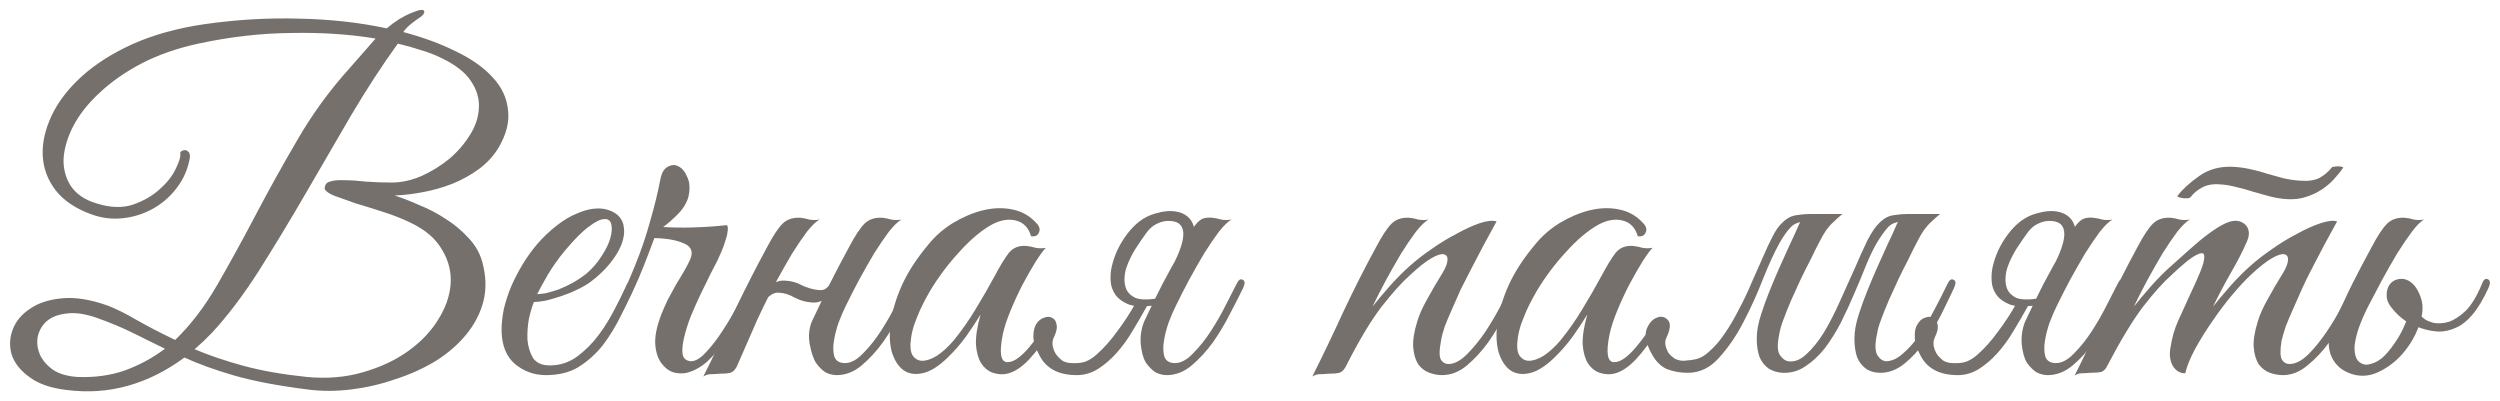 <svg width="162" height="26" viewBox="0 0 162 26" fill="none" xmlns="http://www.w3.org/2000/svg">
<g clip-path="url(#clip0_1_15)">
<path d="M32.319 9.548C31.999 10.088 31.569 10.558 31.029 10.958C30.509 11.338 29.929 11.658 29.289 11.918C28.669 12.158 28.029 12.338 27.369 12.458C26.729 12.578 26.129 12.648 25.569 12.668C26.069 12.828 26.609 13.038 27.189 13.298C27.789 13.538 28.359 13.838 28.899 14.198C29.439 14.538 29.919 14.938 30.339 15.398C30.779 15.858 31.079 16.368 31.239 16.928C31.499 17.848 31.529 18.708 31.329 19.508C31.129 20.288 30.759 21.008 30.219 21.668C29.679 22.328 29.009 22.908 28.209 23.408C27.409 23.888 26.539 24.278 25.599 24.578C24.679 24.898 23.729 25.118 22.749 25.238C21.769 25.358 20.829 25.358 19.929 25.238C18.029 24.998 16.449 24.698 15.189 24.338C13.949 23.978 12.869 23.588 11.949 23.168C10.789 24.028 9.569 24.638 8.289 24.998C7.009 25.358 5.679 25.448 4.299 25.268C3.279 25.148 2.479 24.868 1.899 24.428C1.319 24.008 0.939 23.528 0.759 22.988C0.599 22.448 0.619 21.908 0.819 21.368C1.019 20.828 1.389 20.378 1.929 20.018C2.469 19.638 3.169 19.408 4.029 19.328C4.889 19.248 5.879 19.408 6.999 19.808C7.559 20.028 8.179 20.338 8.859 20.738C9.559 21.138 10.389 21.568 11.349 22.028C12.349 21.068 13.259 19.878 14.079 18.458C14.899 17.038 15.729 15.528 16.569 13.928C17.409 12.328 18.309 10.708 19.269 9.068C20.229 7.408 21.349 5.868 22.629 4.448L24.339 2.498C22.659 2.218 20.829 2.098 18.849 2.138C16.889 2.158 14.889 2.388 12.849 2.828C11.469 3.128 10.239 3.558 9.159 4.118C8.099 4.678 7.199 5.308 6.459 6.008C5.719 6.688 5.149 7.408 4.749 8.168C4.369 8.908 4.159 9.618 4.119 10.298C4.099 10.958 4.259 11.548 4.599 12.068C4.959 12.588 5.509 12.958 6.249 13.178C7.129 13.458 7.909 13.488 8.589 13.268C9.289 13.028 9.869 12.698 10.329 12.278C10.809 11.858 11.159 11.418 11.379 10.958C11.619 10.478 11.719 10.128 11.679 9.908C11.679 9.868 11.709 9.828 11.769 9.788C11.849 9.748 11.919 9.728 11.979 9.728C12.059 9.728 12.129 9.758 12.189 9.818C12.269 9.878 12.309 9.988 12.309 10.148V10.178C12.189 10.918 11.909 11.578 11.469 12.158C11.049 12.718 10.539 13.168 9.939 13.508C9.339 13.848 8.689 14.058 7.989 14.138C7.289 14.218 6.609 14.138 5.949 13.898C4.929 13.538 4.149 13.018 3.609 12.338C3.089 11.658 2.809 10.908 2.769 10.088C2.729 9.268 2.919 8.408 3.339 7.508C3.759 6.608 4.409 5.758 5.289 4.958C6.169 4.158 7.269 3.458 8.589 2.858C9.929 2.258 11.479 1.828 13.239 1.568C15.339 1.268 17.389 1.148 19.389 1.208C21.409 1.248 23.299 1.458 25.059 1.838C25.319 1.618 25.589 1.418 25.869 1.238C26.169 1.058 26.449 0.918 26.709 0.818C27.189 0.618 27.449 0.588 27.489 0.728C27.529 0.868 27.369 1.048 27.009 1.268C26.809 1.408 26.619 1.558 26.439 1.718C26.279 1.878 26.179 1.998 26.139 2.078C27.419 2.418 28.559 2.838 29.559 3.338C30.559 3.818 31.349 4.378 31.929 5.018C32.509 5.638 32.839 6.338 32.919 7.118C33.019 7.878 32.819 8.688 32.319 9.548ZM28.599 3.758C28.199 3.558 27.759 3.388 27.279 3.248C26.799 3.088 26.299 2.948 25.779 2.828C24.779 4.208 23.769 5.758 22.749 7.478C21.749 9.198 20.749 10.918 19.749 12.638C18.749 14.358 17.749 16.008 16.749 17.588C15.749 19.148 14.749 20.468 13.749 21.548C13.549 21.748 13.359 21.938 13.179 22.118C12.999 22.278 12.809 22.448 12.609 22.628C13.549 23.028 14.609 23.388 15.789 23.708C16.969 24.028 18.339 24.268 19.899 24.428C21.199 24.548 22.399 24.448 23.499 24.128C24.619 23.808 25.589 23.358 26.409 22.778C27.229 22.198 27.879 21.528 28.359 20.768C28.859 19.988 29.139 19.208 29.199 18.428C29.259 17.648 29.079 16.908 28.659 16.208C28.259 15.488 27.579 14.898 26.619 14.438C26.039 14.158 25.429 13.918 24.789 13.718C24.169 13.518 23.589 13.338 23.049 13.178C22.529 12.998 22.079 12.838 21.699 12.698C21.339 12.558 21.119 12.408 21.039 12.248C21.039 11.988 21.149 11.828 21.369 11.768C21.609 11.688 21.929 11.658 22.329 11.678C22.729 11.678 23.189 11.708 23.709 11.768C24.249 11.808 24.809 11.828 25.389 11.828C26.009 11.828 26.649 11.688 27.309 11.408C27.969 11.108 28.569 10.738 29.109 10.298C29.649 9.838 30.099 9.318 30.459 8.738C30.819 8.158 31.009 7.578 31.029 6.998C31.069 6.398 30.899 5.818 30.519 5.258C30.159 4.698 29.519 4.198 28.599 3.758ZM10.689 22.598C9.989 22.258 9.299 21.918 8.619 21.578C7.939 21.238 7.149 20.908 6.249 20.588C5.489 20.328 4.839 20.238 4.299 20.318C3.759 20.378 3.329 20.548 3.009 20.828C2.709 21.108 2.519 21.448 2.439 21.848C2.379 22.228 2.429 22.608 2.589 22.988C2.769 23.368 3.059 23.698 3.459 23.978C3.859 24.238 4.389 24.388 5.049 24.428C6.149 24.468 7.159 24.328 8.079 24.008C9.019 23.668 9.889 23.198 10.689 22.598Z" fill="#76706C"/>
<path d="M41.11 18.578C40.83 19.178 40.53 19.818 40.21 20.498C39.89 21.158 39.51 21.778 39.07 22.358C38.63 22.918 38.11 23.388 37.51 23.768C36.93 24.128 36.22 24.308 35.38 24.308C34.62 24.308 33.95 24.068 33.37 23.588C32.81 23.108 32.52 22.388 32.5 21.428C32.5 20.988 32.55 20.518 32.65 20.018C32.77 19.518 32.93 19.028 33.13 18.548C33.35 18.048 33.6 17.568 33.88 17.108C34.16 16.648 34.47 16.218 34.81 15.818C35.19 15.378 35.61 14.978 36.07 14.618C36.53 14.258 36.99 13.988 37.45 13.808C37.91 13.608 38.35 13.508 38.77 13.508C39.21 13.508 39.6 13.628 39.94 13.868C40.22 14.088 40.38 14.368 40.42 14.708C40.48 15.048 40.43 15.428 40.27 15.848C40.11 16.248 39.86 16.658 39.52 17.078C39.18 17.498 38.77 17.888 38.29 18.248C38.05 18.428 37.76 18.598 37.42 18.758C37.1 18.918 36.76 19.058 36.4 19.178C36.04 19.298 35.7 19.398 35.38 19.478C35.06 19.538 34.8 19.568 34.6 19.568C34.48 19.848 34.37 20.218 34.27 20.678C34.19 21.138 34.16 21.588 34.18 22.028C34.22 22.468 34.34 22.858 34.54 23.198C34.76 23.518 35.12 23.678 35.62 23.678C36.28 23.678 36.87 23.488 37.39 23.108C37.93 22.708 38.4 22.238 38.8 21.698C39.22 21.158 39.57 20.598 39.85 20.018C40.15 19.438 40.39 18.948 40.57 18.548C40.63 18.408 40.7 18.308 40.78 18.248C40.88 18.168 40.96 18.128 41.02 18.128C41.1 18.128 41.15 18.168 41.17 18.248C41.21 18.308 41.19 18.418 41.11 18.578ZM37.99 17.738C38.39 17.398 38.72 17.018 38.98 16.598C39.26 16.178 39.45 15.788 39.55 15.428C39.65 15.068 39.67 14.768 39.61 14.528C39.55 14.288 39.4 14.178 39.16 14.198C38.92 14.198 38.59 14.358 38.17 14.678C37.75 14.978 37.23 15.498 36.61 16.238C36.21 16.718 35.84 17.238 35.5 17.798C35.18 18.358 34.95 18.778 34.81 19.058C34.95 19.058 35.14 19.038 35.38 18.998C35.62 18.938 35.89 18.858 36.19 18.758C36.49 18.638 36.79 18.498 37.09 18.338C37.41 18.158 37.71 17.958 37.99 17.738Z" fill="#76706C"/>
<path d="M48.852 18.698C48.633 19.158 48.373 19.678 48.072 20.258C47.773 20.838 47.443 21.398 47.083 21.938C46.722 22.478 46.322 22.958 45.883 23.378C45.443 23.778 44.983 24.038 44.502 24.158C44.242 24.218 43.953 24.208 43.633 24.128C43.333 24.028 43.072 23.828 42.852 23.528C42.633 23.228 42.502 22.828 42.462 22.328C42.422 21.808 42.553 21.158 42.852 20.378C42.972 20.078 43.112 19.758 43.273 19.418C43.453 19.078 43.633 18.748 43.812 18.428C44.013 18.108 44.193 17.808 44.352 17.528C44.513 17.248 44.633 17.018 44.712 16.838C44.932 16.338 44.812 15.988 44.352 15.788C43.892 15.568 43.242 15.448 42.403 15.428L42.042 16.388C41.862 16.868 41.642 17.418 41.383 18.038C41.123 18.638 40.833 19.258 40.513 19.898C40.193 20.518 39.852 21.108 39.492 21.668C39.133 22.208 38.773 22.658 38.413 23.018C38.292 23.118 38.203 23.118 38.142 23.018C38.062 22.898 38.072 22.768 38.172 22.628C38.773 21.848 39.322 20.998 39.822 20.078C40.322 19.138 40.763 18.188 41.142 17.228C41.542 16.248 41.873 15.278 42.133 14.318C42.413 13.358 42.633 12.458 42.792 11.618C42.873 11.198 43.032 10.928 43.273 10.808C43.513 10.668 43.742 10.658 43.962 10.778C44.203 10.898 44.392 11.128 44.532 11.468C44.693 11.788 44.722 12.198 44.623 12.698C44.523 13.118 44.282 13.518 43.903 13.898C43.542 14.258 43.233 14.528 42.972 14.708C43.532 14.748 44.172 14.758 44.892 14.738C45.633 14.718 46.373 14.668 47.112 14.588C47.172 14.688 47.182 14.838 47.142 15.038C47.123 15.218 47.072 15.418 46.992 15.638C46.932 15.838 46.852 16.058 46.752 16.298C46.653 16.518 46.562 16.718 46.483 16.898C46.403 17.058 46.263 17.328 46.062 17.708C45.883 18.088 45.672 18.518 45.432 18.998C45.212 19.458 44.992 19.948 44.773 20.468C44.572 20.988 44.422 21.468 44.322 21.908C44.222 22.328 44.193 22.678 44.233 22.958C44.292 23.238 44.472 23.388 44.773 23.408C45.072 23.408 45.403 23.208 45.763 22.808C46.142 22.408 46.502 21.938 46.843 21.398C47.203 20.858 47.523 20.308 47.803 19.748C48.102 19.168 48.333 18.718 48.492 18.398C48.633 18.138 48.763 18.048 48.883 18.128C49.023 18.208 49.013 18.398 48.852 18.698Z" fill="#76706C"/>
<path d="M49.475 19.868C49.355 20.128 49.255 20.338 49.175 20.498C49.096 20.658 49.005 20.858 48.906 21.098C48.806 21.338 48.666 21.658 48.486 22.058C48.306 22.458 48.056 23.028 47.736 23.768C47.615 23.988 47.475 24.118 47.316 24.158C47.156 24.198 46.916 24.218 46.596 24.218C46.376 24.238 46.196 24.248 46.056 24.248C45.895 24.248 45.736 24.298 45.575 24.398C46.295 22.958 46.975 21.538 47.615 20.138C48.276 18.738 48.975 17.358 49.715 15.998C50.096 15.278 50.425 14.778 50.706 14.498C50.986 14.218 51.365 14.088 51.846 14.108C52.045 14.128 52.245 14.168 52.446 14.228C52.666 14.268 52.886 14.268 53.105 14.228C52.886 14.348 52.615 14.608 52.295 15.008C51.995 15.408 51.675 15.878 51.336 16.418C51.016 16.958 50.685 17.538 50.346 18.158C50.026 18.758 49.736 19.328 49.475 19.868ZM54.785 19.868C54.645 20.148 54.495 20.498 54.336 20.918C54.196 21.318 54.096 21.718 54.035 22.118C53.975 22.498 53.986 22.828 54.066 23.108C54.166 23.388 54.395 23.528 54.755 23.528C55.136 23.528 55.526 23.318 55.925 22.898C56.346 22.478 56.736 21.988 57.096 21.428C57.456 20.868 57.776 20.308 58.056 19.748C58.355 19.168 58.586 18.718 58.745 18.398C58.865 18.138 58.995 18.048 59.136 18.128C59.295 18.188 59.306 18.368 59.166 18.668C58.946 19.128 58.666 19.678 58.325 20.318C58.005 20.958 57.636 21.578 57.215 22.178C56.795 22.758 56.336 23.258 55.836 23.678C55.336 24.098 54.795 24.308 54.215 24.308C53.975 24.308 53.736 24.248 53.495 24.128C53.276 23.988 53.066 23.778 52.865 23.498C52.706 23.238 52.575 22.848 52.475 22.328C52.376 21.808 52.416 21.318 52.596 20.858C52.836 20.358 53.045 19.918 53.225 19.538C53.406 19.138 53.586 18.758 53.766 18.398C53.946 18.038 54.136 17.668 54.336 17.288C54.535 16.908 54.766 16.478 55.026 15.998C55.406 15.278 55.736 14.778 56.016 14.498C56.295 14.218 56.675 14.088 57.156 14.108C57.355 14.128 57.556 14.168 57.755 14.228C57.975 14.268 58.196 14.268 58.416 14.228C58.196 14.348 57.925 14.608 57.605 15.008C57.306 15.408 56.986 15.878 56.645 16.418C56.325 16.958 55.995 17.538 55.656 18.158C55.336 18.758 55.045 19.328 54.785 19.868ZM54.276 18.218C54.156 18.558 53.946 18.888 53.645 19.208C53.346 19.508 52.995 19.638 52.596 19.598C52.236 19.578 51.876 19.478 51.516 19.298C51.175 19.098 50.836 18.988 50.495 18.968C50.295 18.948 50.115 18.998 49.956 19.118C49.795 19.218 49.675 19.348 49.596 19.508C49.575 19.548 49.495 19.568 49.355 19.568C49.215 19.568 49.166 19.538 49.206 19.478C49.365 19.178 49.586 18.878 49.865 18.578C50.166 18.278 50.516 18.148 50.916 18.188C51.295 18.208 51.645 18.308 51.965 18.488C52.306 18.648 52.645 18.748 52.986 18.788C53.225 18.828 53.416 18.788 53.556 18.668C53.696 18.548 53.816 18.398 53.916 18.218C53.956 18.178 54.035 18.158 54.156 18.158C54.276 18.158 54.316 18.178 54.276 18.218Z" fill="#76706C"/>
<path d="M67.771 16.058C67.611 16.218 67.391 16.518 67.111 16.958C66.851 17.378 66.571 17.868 66.271 18.428C65.991 18.968 65.731 19.528 65.491 20.108C65.251 20.688 65.081 21.208 64.981 21.668C64.741 22.868 64.841 23.468 65.281 23.468C65.501 23.468 65.731 23.378 65.971 23.198C66.211 23.018 66.441 22.798 66.661 22.538C66.881 22.278 67.091 22.008 67.291 21.728C67.491 21.428 67.651 21.168 67.771 20.948C67.931 20.688 68.081 20.598 68.221 20.678C68.381 20.738 68.381 20.908 68.221 21.188C67.741 22.008 67.221 22.718 66.661 23.318C66.101 23.898 65.561 24.208 65.041 24.248C64.801 24.268 64.541 24.228 64.261 24.128C63.981 24.008 63.751 23.808 63.571 23.528C63.391 23.228 63.281 22.828 63.241 22.328C63.221 21.808 63.321 21.158 63.541 20.378C63.301 20.778 62.991 21.248 62.611 21.788C62.231 22.308 61.821 22.778 61.381 23.198C60.801 23.758 60.261 24.088 59.761 24.188C59.281 24.288 58.871 24.218 58.531 23.978C58.191 23.718 57.941 23.318 57.781 22.778C57.641 22.238 57.621 21.608 57.721 20.888C57.821 20.148 58.061 19.348 58.441 18.488C58.841 17.608 59.421 16.718 60.181 15.818C60.621 15.278 61.151 14.818 61.771 14.438C62.411 14.058 63.051 13.788 63.691 13.628C64.351 13.468 64.981 13.448 65.581 13.568C66.201 13.688 66.721 13.978 67.141 14.438C67.361 14.658 67.421 14.868 67.321 15.068C67.241 15.268 67.071 15.348 66.811 15.308C66.651 14.748 66.321 14.408 65.821 14.288C65.341 14.168 64.821 14.258 64.261 14.558C63.581 14.938 62.881 15.528 62.161 16.328C61.441 17.108 60.811 17.948 60.271 18.848C60.211 18.948 60.121 19.108 60.001 19.328C59.881 19.548 59.751 19.808 59.611 20.108C59.491 20.388 59.371 20.688 59.251 21.008C59.151 21.308 59.081 21.598 59.041 21.878C58.961 22.398 58.991 22.778 59.131 23.018C59.291 23.258 59.501 23.378 59.761 23.378C60.041 23.378 60.361 23.268 60.721 23.048C61.081 22.808 61.441 22.478 61.801 22.058C62.321 21.418 62.791 20.748 63.211 20.048C63.651 19.328 64.071 18.598 64.471 17.858C64.811 17.218 65.111 16.728 65.371 16.388C65.651 16.048 66.031 15.898 66.511 15.938C66.711 15.958 66.911 15.998 67.111 16.058C67.331 16.098 67.551 16.098 67.771 16.058ZM76.171 19.868C76.031 20.148 75.881 20.498 75.721 20.918C75.581 21.318 75.481 21.718 75.421 22.118C75.361 22.498 75.371 22.828 75.451 23.108C75.551 23.388 75.781 23.528 76.141 23.528C76.521 23.528 76.911 23.318 77.311 22.898C77.731 22.478 78.121 21.988 78.481 21.428C78.841 20.868 79.161 20.308 79.441 19.748C79.741 19.168 79.971 18.718 80.131 18.398C80.251 18.138 80.381 18.048 80.521 18.128C80.681 18.188 80.691 18.368 80.551 18.668C80.331 19.128 80.051 19.678 79.711 20.318C79.391 20.958 79.021 21.578 78.601 22.178C78.181 22.758 77.721 23.258 77.221 23.678C76.721 24.098 76.181 24.308 75.601 24.308C75.361 24.308 75.121 24.248 74.881 24.128C74.661 23.988 74.451 23.778 74.251 23.498C74.091 23.238 73.981 22.848 73.921 22.328C73.881 21.808 73.951 21.318 74.131 20.858C74.371 20.358 74.581 19.918 74.761 19.538C74.961 19.138 75.151 18.758 75.331 18.398C75.531 18.038 75.731 17.668 75.931 17.288C76.151 16.908 76.391 16.478 76.651 15.998C76.851 15.638 77.011 15.338 77.131 15.098C77.271 14.838 77.401 14.638 77.521 14.498C77.661 14.338 77.801 14.228 77.941 14.168C78.101 14.108 78.301 14.088 78.541 14.108C78.741 14.128 78.941 14.168 79.141 14.228C79.361 14.268 79.581 14.268 79.801 14.228C79.581 14.348 79.311 14.608 78.991 15.008C78.691 15.408 78.371 15.878 78.031 16.418C77.711 16.958 77.381 17.538 77.041 18.158C76.721 18.758 76.431 19.328 76.171 19.868ZM72.031 17.318C72.111 16.958 72.231 16.598 72.391 16.238C72.571 15.858 72.781 15.508 73.021 15.188C73.261 14.868 73.531 14.588 73.831 14.348C74.151 14.108 74.491 13.938 74.851 13.838C75.391 13.678 75.861 13.638 76.261 13.718C76.661 13.798 76.961 13.978 77.161 14.258C77.361 14.538 77.451 14.918 77.431 15.398C77.431 15.878 77.281 16.428 76.981 17.048C76.541 17.588 76.181 17.998 75.901 18.278C75.661 18.518 75.481 18.658 75.361 18.698C75.241 18.738 75.311 18.518 75.571 18.038C75.831 17.558 76.061 17.098 76.261 16.658C76.461 16.218 76.591 15.828 76.651 15.488C76.711 15.148 76.681 14.878 76.561 14.678C76.441 14.458 76.191 14.338 75.811 14.318C75.531 14.298 75.251 14.358 74.971 14.498C74.711 14.618 74.481 14.818 74.281 15.098C74.061 15.398 73.821 15.748 73.561 16.148C73.321 16.548 73.141 16.918 73.021 17.258C72.941 17.458 72.891 17.698 72.871 17.978C72.851 18.258 72.891 18.518 72.991 18.758C73.091 18.978 73.281 19.158 73.561 19.298C73.861 19.418 74.291 19.438 74.851 19.358C75.131 19.318 75.271 19.378 75.271 19.538C75.271 19.678 75.071 19.768 74.671 19.808C74.011 19.888 73.491 19.858 73.111 19.718C72.731 19.558 72.451 19.348 72.271 19.088C72.091 18.828 71.991 18.538 71.971 18.218C71.951 17.898 71.971 17.598 72.031 17.318ZM74.371 19.748C74.051 20.328 73.721 20.898 73.381 21.458C73.061 21.998 72.711 22.478 72.331 22.898C71.951 23.318 71.551 23.658 71.131 23.918C70.711 24.178 70.261 24.308 69.781 24.308C68.621 24.308 67.821 23.898 67.381 23.078C67.121 22.598 66.981 22.188 66.961 21.848C66.961 21.488 67.021 21.208 67.141 21.008C67.281 20.788 67.451 20.648 67.651 20.588C67.851 20.508 68.021 20.508 68.161 20.588C68.321 20.648 68.421 20.788 68.461 21.008C68.521 21.228 68.461 21.518 68.281 21.878C68.201 22.058 68.181 22.248 68.221 22.448C68.261 22.628 68.331 22.798 68.431 22.958C68.551 23.118 68.691 23.258 68.851 23.378C69.031 23.478 69.231 23.528 69.451 23.528C69.791 23.548 70.081 23.518 70.321 23.438C70.581 23.338 70.821 23.188 71.041 22.988C71.501 22.588 71.941 22.098 72.361 21.518C72.801 20.938 73.201 20.328 73.561 19.688C73.601 19.648 73.741 19.648 73.981 19.688C74.081 19.708 74.211 19.728 74.371 19.748Z" fill="#76706C"/>
<path d="M98.388 18.668C98.168 19.128 97.888 19.678 97.548 20.318C97.228 20.958 96.858 21.578 96.438 22.178C96.018 22.758 95.558 23.258 95.058 23.678C94.558 24.098 94.018 24.308 93.438 24.308C93.178 24.308 92.908 24.258 92.628 24.158C92.348 24.058 92.108 23.878 91.908 23.618C91.728 23.338 91.618 22.978 91.578 22.538C91.538 22.078 91.628 21.498 91.848 20.798C91.968 20.398 92.168 19.948 92.448 19.448C92.728 18.928 93.078 18.328 93.498 17.648C93.678 17.348 93.778 17.088 93.798 16.868C93.818 16.648 93.738 16.518 93.558 16.478C93.398 16.438 93.138 16.518 92.778 16.718C92.418 16.918 91.948 17.288 91.368 17.828C90.848 18.288 90.228 18.978 89.508 19.898C88.808 20.818 88.038 22.108 87.198 23.768C87.078 23.988 86.938 24.118 86.778 24.158C86.618 24.198 86.378 24.218 86.058 24.218C85.838 24.238 85.658 24.248 85.518 24.248C85.358 24.248 85.198 24.298 85.038 24.398C85.758 22.958 86.438 21.538 87.078 20.138C87.738 18.738 88.438 17.358 89.178 15.998C89.558 15.278 89.888 14.778 90.168 14.498C90.448 14.218 90.828 14.088 91.308 14.108C91.508 14.128 91.708 14.168 91.908 14.228C92.128 14.268 92.348 14.268 92.568 14.228C92.348 14.348 92.078 14.608 91.758 15.008C91.458 15.408 91.138 15.878 90.798 16.418C90.478 16.958 90.148 17.538 89.808 18.158C89.488 18.758 89.198 19.328 88.938 19.868C89.238 19.488 89.608 19.048 90.048 18.548C90.508 18.028 90.968 17.568 91.428 17.168C91.788 16.848 92.228 16.508 92.748 16.148C93.288 15.768 93.828 15.438 94.368 15.158C94.908 14.858 95.408 14.628 95.868 14.468C96.348 14.308 96.718 14.268 96.978 14.348C96.378 15.428 95.828 16.458 95.328 17.438C95.108 17.858 94.888 18.288 94.668 18.728C94.468 19.168 94.278 19.598 94.098 20.018C93.918 20.418 93.758 20.798 93.618 21.158C93.498 21.518 93.418 21.828 93.378 22.088C93.258 22.708 93.258 23.118 93.378 23.318C93.498 23.498 93.658 23.588 93.858 23.588C94.238 23.588 94.638 23.378 95.058 22.958C95.478 22.538 95.878 22.048 96.258 21.488C96.638 20.908 96.978 20.328 97.278 19.748C97.578 19.168 97.808 18.718 97.968 18.398C98.088 18.138 98.218 18.048 98.358 18.128C98.518 18.188 98.528 18.368 98.388 18.668Z" fill="#76706C"/>
<path d="M107.087 16.058C106.927 16.218 106.707 16.518 106.427 16.958C106.167 17.378 105.887 17.868 105.587 18.428C105.307 18.968 105.047 19.528 104.807 20.108C104.567 20.688 104.397 21.208 104.297 21.668C104.057 22.868 104.157 23.468 104.597 23.468C104.817 23.468 105.047 23.378 105.287 23.198C105.527 23.018 105.757 22.798 105.977 22.538C106.197 22.278 106.407 22.008 106.607 21.728C106.807 21.428 106.967 21.168 107.087 20.948C107.247 20.688 107.397 20.598 107.537 20.678C107.697 20.738 107.697 20.908 107.537 21.188C107.057 22.008 106.537 22.718 105.977 23.318C105.417 23.898 104.877 24.208 104.357 24.248C104.117 24.268 103.857 24.228 103.577 24.128C103.297 24.008 103.067 23.808 102.887 23.528C102.707 23.228 102.597 22.828 102.557 22.328C102.537 21.808 102.637 21.158 102.857 20.378C102.617 20.778 102.307 21.248 101.927 21.788C101.547 22.308 101.137 22.778 100.697 23.198C100.117 23.758 99.577 24.088 99.077 24.188C98.597 24.288 98.187 24.218 97.847 23.978C97.507 23.718 97.257 23.318 97.097 22.778C96.957 22.238 96.937 21.608 97.037 20.888C97.137 20.148 97.377 19.348 97.757 18.488C98.157 17.608 98.737 16.718 99.497 15.818C99.937 15.278 100.467 14.818 101.087 14.438C101.727 14.058 102.367 13.788 103.007 13.628C103.667 13.468 104.297 13.448 104.897 13.568C105.517 13.688 106.037 13.978 106.457 14.438C106.677 14.658 106.737 14.868 106.637 15.068C106.557 15.268 106.387 15.348 106.127 15.308C105.967 14.748 105.637 14.408 105.137 14.288C104.657 14.168 104.137 14.258 103.577 14.558C102.897 14.938 102.197 15.528 101.477 16.328C100.757 17.108 100.127 17.948 99.587 18.848C99.527 18.948 99.437 19.108 99.317 19.328C99.197 19.548 99.067 19.808 98.927 20.108C98.807 20.388 98.687 20.688 98.567 21.008C98.467 21.308 98.397 21.598 98.357 21.878C98.277 22.398 98.307 22.778 98.447 23.018C98.607 23.258 98.817 23.378 99.077 23.378C99.357 23.378 99.677 23.268 100.037 23.048C100.397 22.808 100.757 22.478 101.117 22.058C101.637 21.418 102.107 20.748 102.527 20.048C102.967 19.328 103.387 18.598 103.787 17.858C104.127 17.218 104.427 16.728 104.687 16.388C104.967 16.048 105.347 15.898 105.827 15.938C106.027 15.958 106.227 15.998 106.427 16.058C106.647 16.098 106.867 16.098 107.087 16.058ZM115.517 24.158C115.177 24.138 114.877 24.048 114.617 23.888C114.357 23.708 114.157 23.458 114.017 23.138C113.897 22.798 113.837 22.398 113.837 21.938C113.837 21.458 113.937 20.918 114.137 20.318C114.277 19.878 114.447 19.408 114.647 18.908C114.847 18.408 115.057 17.908 115.277 17.408C115.517 16.888 115.747 16.378 115.967 15.878C116.207 15.378 116.417 14.918 116.597 14.498C116.717 14.258 116.867 14.098 117.047 14.018C117.247 13.918 117.487 13.868 117.767 13.868H119.387C119.167 14.048 118.977 14.218 118.817 14.378C118.657 14.518 118.497 14.698 118.337 14.918C118.197 15.118 118.047 15.378 117.887 15.698C117.727 15.998 117.537 16.378 117.317 16.838C117.097 17.258 116.877 17.698 116.657 18.158C116.457 18.598 116.257 19.038 116.057 19.478C115.877 19.898 115.717 20.298 115.577 20.678C115.437 21.038 115.347 21.348 115.307 21.608C115.167 22.248 115.167 22.698 115.307 22.958C115.467 23.218 115.657 23.368 115.877 23.408C116.277 23.468 116.667 23.318 117.047 22.958C117.447 22.598 117.827 22.128 118.187 21.548C118.547 20.948 118.887 20.288 119.207 19.568C119.547 18.828 119.867 18.118 120.167 17.438C120.467 16.738 120.747 16.118 121.007 15.578C121.287 15.038 121.547 14.658 121.787 14.438C121.947 14.278 122.107 14.158 122.267 14.078C122.427 13.998 122.617 13.948 122.837 13.928C123.057 13.888 123.307 13.868 123.587 13.868C123.887 13.868 124.257 13.868 124.697 13.868C124.777 13.868 124.787 13.898 124.727 13.958C124.667 13.998 124.577 14.048 124.457 14.108C124.337 14.168 124.187 14.228 124.007 14.288C123.847 14.328 123.707 14.348 123.587 14.348C123.007 14.328 122.597 14.448 122.357 14.708C122.137 14.948 121.887 15.298 121.607 15.758C121.387 16.138 121.157 16.618 120.917 17.198C120.697 17.758 120.447 18.358 120.167 18.998C119.907 19.618 119.617 20.248 119.297 20.888C118.977 21.508 118.627 22.068 118.247 22.568C117.867 23.048 117.447 23.438 116.987 23.738C116.547 24.038 116.057 24.178 115.517 24.158ZM110.687 22.838C111.087 22.498 111.447 22.088 111.767 21.608C112.107 21.108 112.417 20.578 112.697 20.018C112.997 19.458 113.267 18.888 113.507 18.308C113.767 17.728 114.007 17.188 114.227 16.688C114.447 16.168 114.657 15.718 114.857 15.338C115.057 14.938 115.267 14.638 115.487 14.438C115.647 14.278 115.807 14.158 115.967 14.078C116.127 13.998 116.317 13.948 116.537 13.928C116.757 13.888 117.007 13.868 117.287 13.868C117.587 13.868 117.957 13.868 118.397 13.868C118.477 13.868 118.487 13.898 118.427 13.958C118.367 13.998 118.277 14.048 118.157 14.108C118.037 14.168 117.887 14.228 117.707 14.288C117.547 14.328 117.407 14.348 117.287 14.348C116.707 14.328 116.297 14.448 116.057 14.708C115.817 14.948 115.567 15.298 115.307 15.758C114.987 16.338 114.637 17.098 114.257 18.038C113.897 18.978 113.477 19.908 112.997 20.828C112.537 21.728 112.007 22.508 111.407 23.168C110.827 23.828 110.147 24.158 109.367 24.158C108.887 24.158 108.437 24.078 108.017 23.918C107.617 23.738 107.287 23.408 107.027 22.928C106.667 22.268 106.557 21.738 106.697 21.338C106.857 20.938 107.077 20.688 107.357 20.588C107.637 20.468 107.877 20.518 108.077 20.738C108.277 20.938 108.247 21.318 107.987 21.878C107.907 22.038 107.887 22.208 107.927 22.388C107.967 22.568 108.037 22.738 108.137 22.898C108.257 23.038 108.397 23.158 108.557 23.258C108.737 23.338 108.917 23.378 109.097 23.378C109.437 23.358 109.727 23.318 109.967 23.258C110.227 23.178 110.467 23.038 110.687 22.838ZM122.927 14.498C123.047 14.258 123.197 14.098 123.377 14.018C123.577 13.918 123.817 13.868 124.097 13.868H125.717C125.497 14.048 125.307 14.218 125.147 14.378C124.987 14.518 124.827 14.698 124.667 14.918C124.527 15.118 124.377 15.378 124.217 15.698C124.057 15.998 123.867 16.378 123.647 16.838C123.427 17.258 123.207 17.698 122.987 18.158C122.787 18.598 122.587 19.038 122.387 19.478C122.207 19.898 122.047 20.298 121.907 20.678C121.767 21.038 121.677 21.348 121.637 21.608C121.497 22.248 121.497 22.708 121.637 22.988C121.797 23.248 121.987 23.388 122.207 23.408C122.567 23.408 122.927 23.248 123.287 22.928C123.667 22.608 124.027 22.208 124.367 21.728C124.707 21.228 125.027 20.688 125.327 20.108C125.647 19.508 125.937 18.938 126.197 18.398C126.317 18.138 126.447 18.048 126.587 18.128C126.747 18.188 126.757 18.368 126.617 18.668C126.377 19.188 126.097 19.768 125.777 20.408C125.457 21.028 125.097 21.618 124.697 22.178C124.297 22.738 123.857 23.208 123.377 23.588C122.897 23.968 122.387 24.158 121.847 24.158C121.507 24.158 121.207 24.078 120.947 23.918C120.687 23.738 120.487 23.488 120.347 23.168C120.227 22.828 120.167 22.418 120.167 21.938C120.167 21.458 120.267 20.918 120.467 20.318C120.607 19.878 120.777 19.408 120.977 18.908C121.177 18.408 121.387 17.908 121.607 17.408C121.847 16.888 122.077 16.378 122.297 15.878C122.537 15.378 122.747 14.918 122.927 14.498Z" fill="#76706C"/>
<path d="M133.259 19.868C133.119 20.148 132.969 20.498 132.809 20.918C132.669 21.318 132.569 21.718 132.509 22.118C132.449 22.498 132.459 22.828 132.539 23.108C132.639 23.388 132.869 23.528 133.229 23.528C133.609 23.528 133.999 23.318 134.399 22.898C134.819 22.478 135.209 21.988 135.569 21.428C135.929 20.868 136.249 20.308 136.529 19.748C136.829 19.168 137.059 18.718 137.219 18.398C137.339 18.138 137.469 18.048 137.609 18.128C137.769 18.188 137.779 18.368 137.639 18.668C137.419 19.128 137.139 19.678 136.799 20.318C136.479 20.958 136.109 21.578 135.689 22.178C135.269 22.758 134.809 23.258 134.309 23.678C133.809 24.098 133.269 24.308 132.689 24.308C132.449 24.308 132.209 24.248 131.969 24.128C131.749 23.988 131.539 23.778 131.339 23.498C131.179 23.238 131.069 22.848 131.009 22.328C130.969 21.808 131.039 21.318 131.219 20.858C131.459 20.358 131.669 19.918 131.849 19.538C132.049 19.138 132.239 18.758 132.419 18.398C132.619 18.038 132.819 17.668 133.019 17.288C133.239 16.908 133.479 16.478 133.739 15.998C133.939 15.638 134.099 15.338 134.219 15.098C134.359 14.838 134.489 14.638 134.609 14.498C134.749 14.338 134.889 14.228 135.029 14.168C135.189 14.108 135.389 14.088 135.629 14.108C135.829 14.128 136.029 14.168 136.229 14.228C136.449 14.268 136.669 14.268 136.889 14.228C136.669 14.348 136.399 14.608 136.079 15.008C135.779 15.408 135.459 15.878 135.119 16.418C134.799 16.958 134.469 17.538 134.129 18.158C133.809 18.758 133.519 19.328 133.259 19.868ZM129.119 17.318C129.199 16.958 129.319 16.598 129.479 16.238C129.659 15.858 129.869 15.508 130.109 15.188C130.349 14.868 130.619 14.588 130.919 14.348C131.239 14.108 131.579 13.938 131.939 13.838C132.479 13.678 132.949 13.638 133.349 13.718C133.749 13.798 134.049 13.978 134.249 14.258C134.449 14.538 134.539 14.918 134.519 15.398C134.519 15.878 134.369 16.428 134.069 17.048C133.629 17.588 133.269 17.998 132.989 18.278C132.749 18.518 132.569 18.658 132.449 18.698C132.329 18.738 132.399 18.518 132.659 18.038C132.919 17.558 133.149 17.098 133.349 16.658C133.549 16.218 133.679 15.828 133.739 15.488C133.799 15.148 133.769 14.878 133.649 14.678C133.529 14.458 133.279 14.338 132.899 14.318C132.619 14.298 132.339 14.358 132.059 14.498C131.799 14.618 131.569 14.818 131.369 15.098C131.149 15.398 130.909 15.748 130.649 16.148C130.409 16.548 130.229 16.918 130.109 17.258C130.029 17.458 129.979 17.698 129.959 17.978C129.939 18.258 129.979 18.518 130.079 18.758C130.179 18.978 130.369 19.158 130.649 19.298C130.949 19.418 131.379 19.438 131.939 19.358C132.219 19.318 132.359 19.378 132.359 19.538C132.359 19.678 132.159 19.768 131.759 19.808C131.099 19.888 130.579 19.858 130.199 19.718C129.819 19.558 129.539 19.348 129.359 19.088C129.179 18.828 129.079 18.538 129.059 18.218C129.039 17.898 129.059 17.598 129.119 17.318ZM131.459 19.748C131.139 20.328 130.809 20.898 130.469 21.458C130.149 21.998 129.799 22.478 129.419 22.898C129.039 23.318 128.639 23.658 128.219 23.918C127.799 24.178 127.349 24.308 126.869 24.308C125.709 24.308 124.909 23.898 124.469 23.078C124.209 22.598 124.079 22.188 124.079 21.848C124.059 21.488 124.119 21.208 124.259 21.008C124.379 20.788 124.539 20.648 124.739 20.588C124.939 20.508 125.109 20.508 125.249 20.588C125.409 20.648 125.509 20.788 125.549 21.008C125.609 21.228 125.549 21.518 125.369 21.878C125.289 22.058 125.269 22.248 125.309 22.448C125.349 22.628 125.419 22.798 125.519 22.958C125.639 23.118 125.779 23.258 125.939 23.378C126.119 23.478 126.319 23.528 126.539 23.528C126.879 23.548 127.169 23.518 127.409 23.438C127.669 23.338 127.909 23.188 128.129 22.988C128.589 22.588 129.029 22.098 129.449 21.518C129.889 20.938 130.289 20.328 130.649 19.688C130.689 19.648 130.829 19.648 131.069 19.688C131.169 19.708 131.299 19.728 131.459 19.748Z" fill="#76706C"/>
<path d="M152.884 18.668C152.664 19.128 152.384 19.678 152.044 20.318C151.724 20.958 151.354 21.578 150.934 22.178C150.514 22.758 150.044 23.258 149.524 23.678C149.024 24.098 148.494 24.308 147.934 24.308C147.654 24.308 147.374 24.258 147.094 24.158C146.814 24.058 146.574 23.878 146.374 23.618C146.194 23.338 146.084 22.978 146.044 22.538C146.004 22.078 146.094 21.498 146.314 20.798C146.434 20.398 146.634 19.948 146.914 19.448C147.194 18.928 147.544 18.328 147.964 17.648C148.144 17.348 148.244 17.088 148.264 16.868C148.284 16.648 148.204 16.518 148.024 16.478C147.864 16.438 147.604 16.518 147.244 16.718C146.884 16.918 146.414 17.288 145.834 17.828C145.514 18.128 145.124 18.548 144.664 19.088C144.224 19.608 143.794 20.178 143.374 20.798C142.954 21.398 142.574 22.008 142.234 22.628C141.914 23.228 141.704 23.748 141.604 24.188C141.264 24.188 140.994 24.028 140.794 23.708C140.614 23.368 140.564 22.978 140.644 22.538C140.744 21.878 140.914 21.288 141.154 20.768C141.394 20.228 141.644 19.678 141.904 19.118C142.144 18.618 142.364 18.128 142.564 17.648C142.764 17.168 142.854 16.818 142.834 16.598C142.834 16.378 142.674 16.348 142.354 16.508C142.034 16.648 141.484 17.088 140.704 17.828C140.184 18.288 139.574 18.968 138.874 19.868C138.194 20.768 137.424 22.038 136.564 23.678C136.464 23.898 136.334 24.038 136.174 24.098C136.014 24.138 135.764 24.158 135.424 24.158C135.204 24.178 135.024 24.188 134.884 24.188C134.744 24.188 134.594 24.238 134.434 24.338C135.154 22.898 135.824 21.488 136.444 20.108C137.084 18.728 137.774 17.358 138.514 15.998C138.894 15.278 139.224 14.778 139.504 14.498C139.784 14.218 140.164 14.088 140.644 14.108C140.844 14.128 141.044 14.168 141.244 14.228C141.464 14.268 141.684 14.268 141.904 14.228C141.684 14.348 141.414 14.608 141.094 15.008C140.794 15.408 140.474 15.878 140.134 16.418C139.814 16.958 139.484 17.538 139.144 18.158C138.824 18.758 138.534 19.328 138.274 19.868C138.574 19.488 138.944 19.048 139.384 18.548C139.844 18.028 140.304 17.568 140.764 17.168C141.124 16.848 141.504 16.508 141.904 16.148C142.324 15.768 142.724 15.438 143.104 15.158C143.504 14.858 143.874 14.628 144.214 14.468C144.574 14.308 144.884 14.268 145.144 14.348C145.424 14.448 145.604 14.618 145.684 14.858C145.764 15.098 145.734 15.368 145.594 15.668C145.314 16.308 144.964 16.988 144.544 17.708C144.144 18.408 143.764 19.128 143.404 19.868C143.704 19.488 144.074 19.048 144.514 18.548C144.974 18.028 145.434 17.568 145.894 17.168C146.254 16.848 146.694 16.508 147.214 16.148C147.754 15.768 148.294 15.438 148.834 15.158C149.374 14.858 149.884 14.628 150.364 14.468C150.844 14.308 151.204 14.268 151.444 14.348C150.844 15.428 150.294 16.458 149.794 17.438C149.574 17.858 149.364 18.288 149.164 18.728C148.964 19.168 148.774 19.598 148.594 20.018C148.414 20.418 148.254 20.798 148.114 21.158C147.994 21.518 147.904 21.828 147.844 22.088C147.744 22.708 147.754 23.118 147.874 23.318C147.994 23.498 148.154 23.588 148.354 23.588C148.734 23.588 149.134 23.388 149.554 22.988C149.974 22.568 150.374 22.078 150.754 21.518C151.134 20.958 151.474 20.388 151.774 19.808C152.074 19.208 152.304 18.738 152.464 18.398C152.584 18.138 152.714 18.048 152.854 18.128C153.014 18.188 153.024 18.368 152.884 18.668ZM151.834 10.868C151.674 11.108 151.474 11.358 151.234 11.618C151.014 11.858 150.754 12.078 150.454 12.278C150.154 12.478 149.814 12.638 149.434 12.758C149.074 12.878 148.684 12.928 148.264 12.908C147.864 12.888 147.474 12.828 147.094 12.728C146.734 12.628 146.374 12.528 146.014 12.428C145.654 12.308 145.294 12.208 144.934 12.128C144.574 12.028 144.214 11.968 143.854 11.948C143.394 11.908 143.004 11.978 142.684 12.158C142.384 12.318 142.144 12.518 141.964 12.758C141.944 12.798 141.884 12.828 141.784 12.848C141.684 12.848 141.584 12.848 141.484 12.848C141.384 12.828 141.294 12.808 141.214 12.788C141.134 12.768 141.094 12.738 141.094 12.698C141.434 12.258 141.904 11.828 142.504 11.408C143.124 10.968 143.854 10.768 144.694 10.808C145.074 10.828 145.444 10.878 145.804 10.958C146.184 11.038 146.554 11.138 146.914 11.258C147.294 11.358 147.654 11.458 147.994 11.558C148.354 11.638 148.714 11.688 149.074 11.708C149.574 11.748 149.984 11.688 150.304 11.528C150.624 11.348 150.894 11.118 151.114 10.838C151.114 10.818 151.154 10.808 151.234 10.808C151.334 10.788 151.424 10.778 151.504 10.778C151.604 10.778 151.684 10.788 151.744 10.808C151.824 10.828 151.854 10.848 151.834 10.868Z" fill="#76706C"/>
<path d="M157.019 21.308C156.619 21.188 156.239 21.018 155.879 20.798C155.539 20.558 155.259 20.298 155.039 20.018C154.859 19.818 154.739 19.608 154.679 19.388C154.639 19.148 154.649 18.928 154.709 18.728C154.769 18.528 154.879 18.368 155.039 18.248C155.199 18.128 155.399 18.068 155.639 18.068C155.859 18.068 156.059 18.158 156.239 18.338C156.439 18.518 156.539 18.718 156.539 18.938C156.539 18.998 156.509 19.088 156.449 19.208C156.409 19.328 156.389 19.418 156.389 19.478C156.409 19.658 156.489 19.868 156.629 20.108C156.769 20.348 156.919 20.528 157.079 20.648C157.199 20.748 157.399 20.838 157.679 20.918C157.979 20.978 158.309 20.958 158.669 20.858C159.029 20.738 159.399 20.498 159.779 20.138C160.159 19.758 160.509 19.178 160.829 18.398C160.929 18.118 161.059 18.018 161.219 18.098C161.379 18.178 161.389 18.368 161.249 18.668C160.909 19.408 160.559 19.988 160.199 20.408C159.859 20.808 159.499 21.088 159.119 21.248C158.759 21.408 158.399 21.488 158.039 21.488C157.679 21.468 157.339 21.408 157.019 21.308ZM151.109 23.168C150.969 22.888 150.899 22.558 150.899 22.178C150.919 21.778 151.039 21.338 151.259 20.858C151.499 20.358 151.709 19.918 151.889 19.538C152.069 19.138 152.249 18.758 152.429 18.398C152.609 18.038 152.799 17.668 152.999 17.288C153.199 16.908 153.429 16.478 153.689 15.998C154.069 15.278 154.399 14.778 154.679 14.498C154.959 14.218 155.339 14.088 155.819 14.108C156.019 14.128 156.219 14.168 156.419 14.228C156.639 14.268 156.859 14.268 157.079 14.228C156.859 14.348 156.599 14.608 156.299 15.008C155.999 15.408 155.679 15.878 155.339 16.418C155.019 16.958 154.689 17.538 154.349 18.158C154.029 18.758 153.729 19.328 153.449 19.868C153.209 20.348 153.009 20.808 152.849 21.248C152.709 21.668 152.619 22.048 152.579 22.388C152.559 22.728 152.599 23.008 152.699 23.228C152.799 23.428 152.969 23.558 153.209 23.618C153.349 23.658 153.569 23.618 153.869 23.498C154.169 23.378 154.459 23.148 154.739 22.808C155.059 22.428 155.339 22.018 155.579 21.578C155.819 21.118 155.979 20.718 156.059 20.378C156.219 19.738 156.259 19.248 156.179 18.908C156.099 18.568 155.779 18.418 155.219 18.458C155.179 18.458 155.169 18.438 155.189 18.398C155.229 18.338 155.279 18.288 155.339 18.248C155.419 18.188 155.509 18.148 155.609 18.128C155.709 18.088 155.819 18.088 155.939 18.128C156.299 18.268 156.579 18.578 156.779 19.058C156.999 19.538 157.039 20.048 156.899 20.588C156.719 21.348 156.379 22.048 155.879 22.688C155.379 23.328 154.779 23.808 154.079 24.128C153.499 24.388 152.919 24.418 152.339 24.218C151.759 24.018 151.349 23.668 151.109 23.168Z" fill="#76706C"/>
</g>
<defs>
<clipPath id="clip0_1_15">
<rect width="162" height="26" fill="white"/>
</clipPath>
</defs>
</svg>

